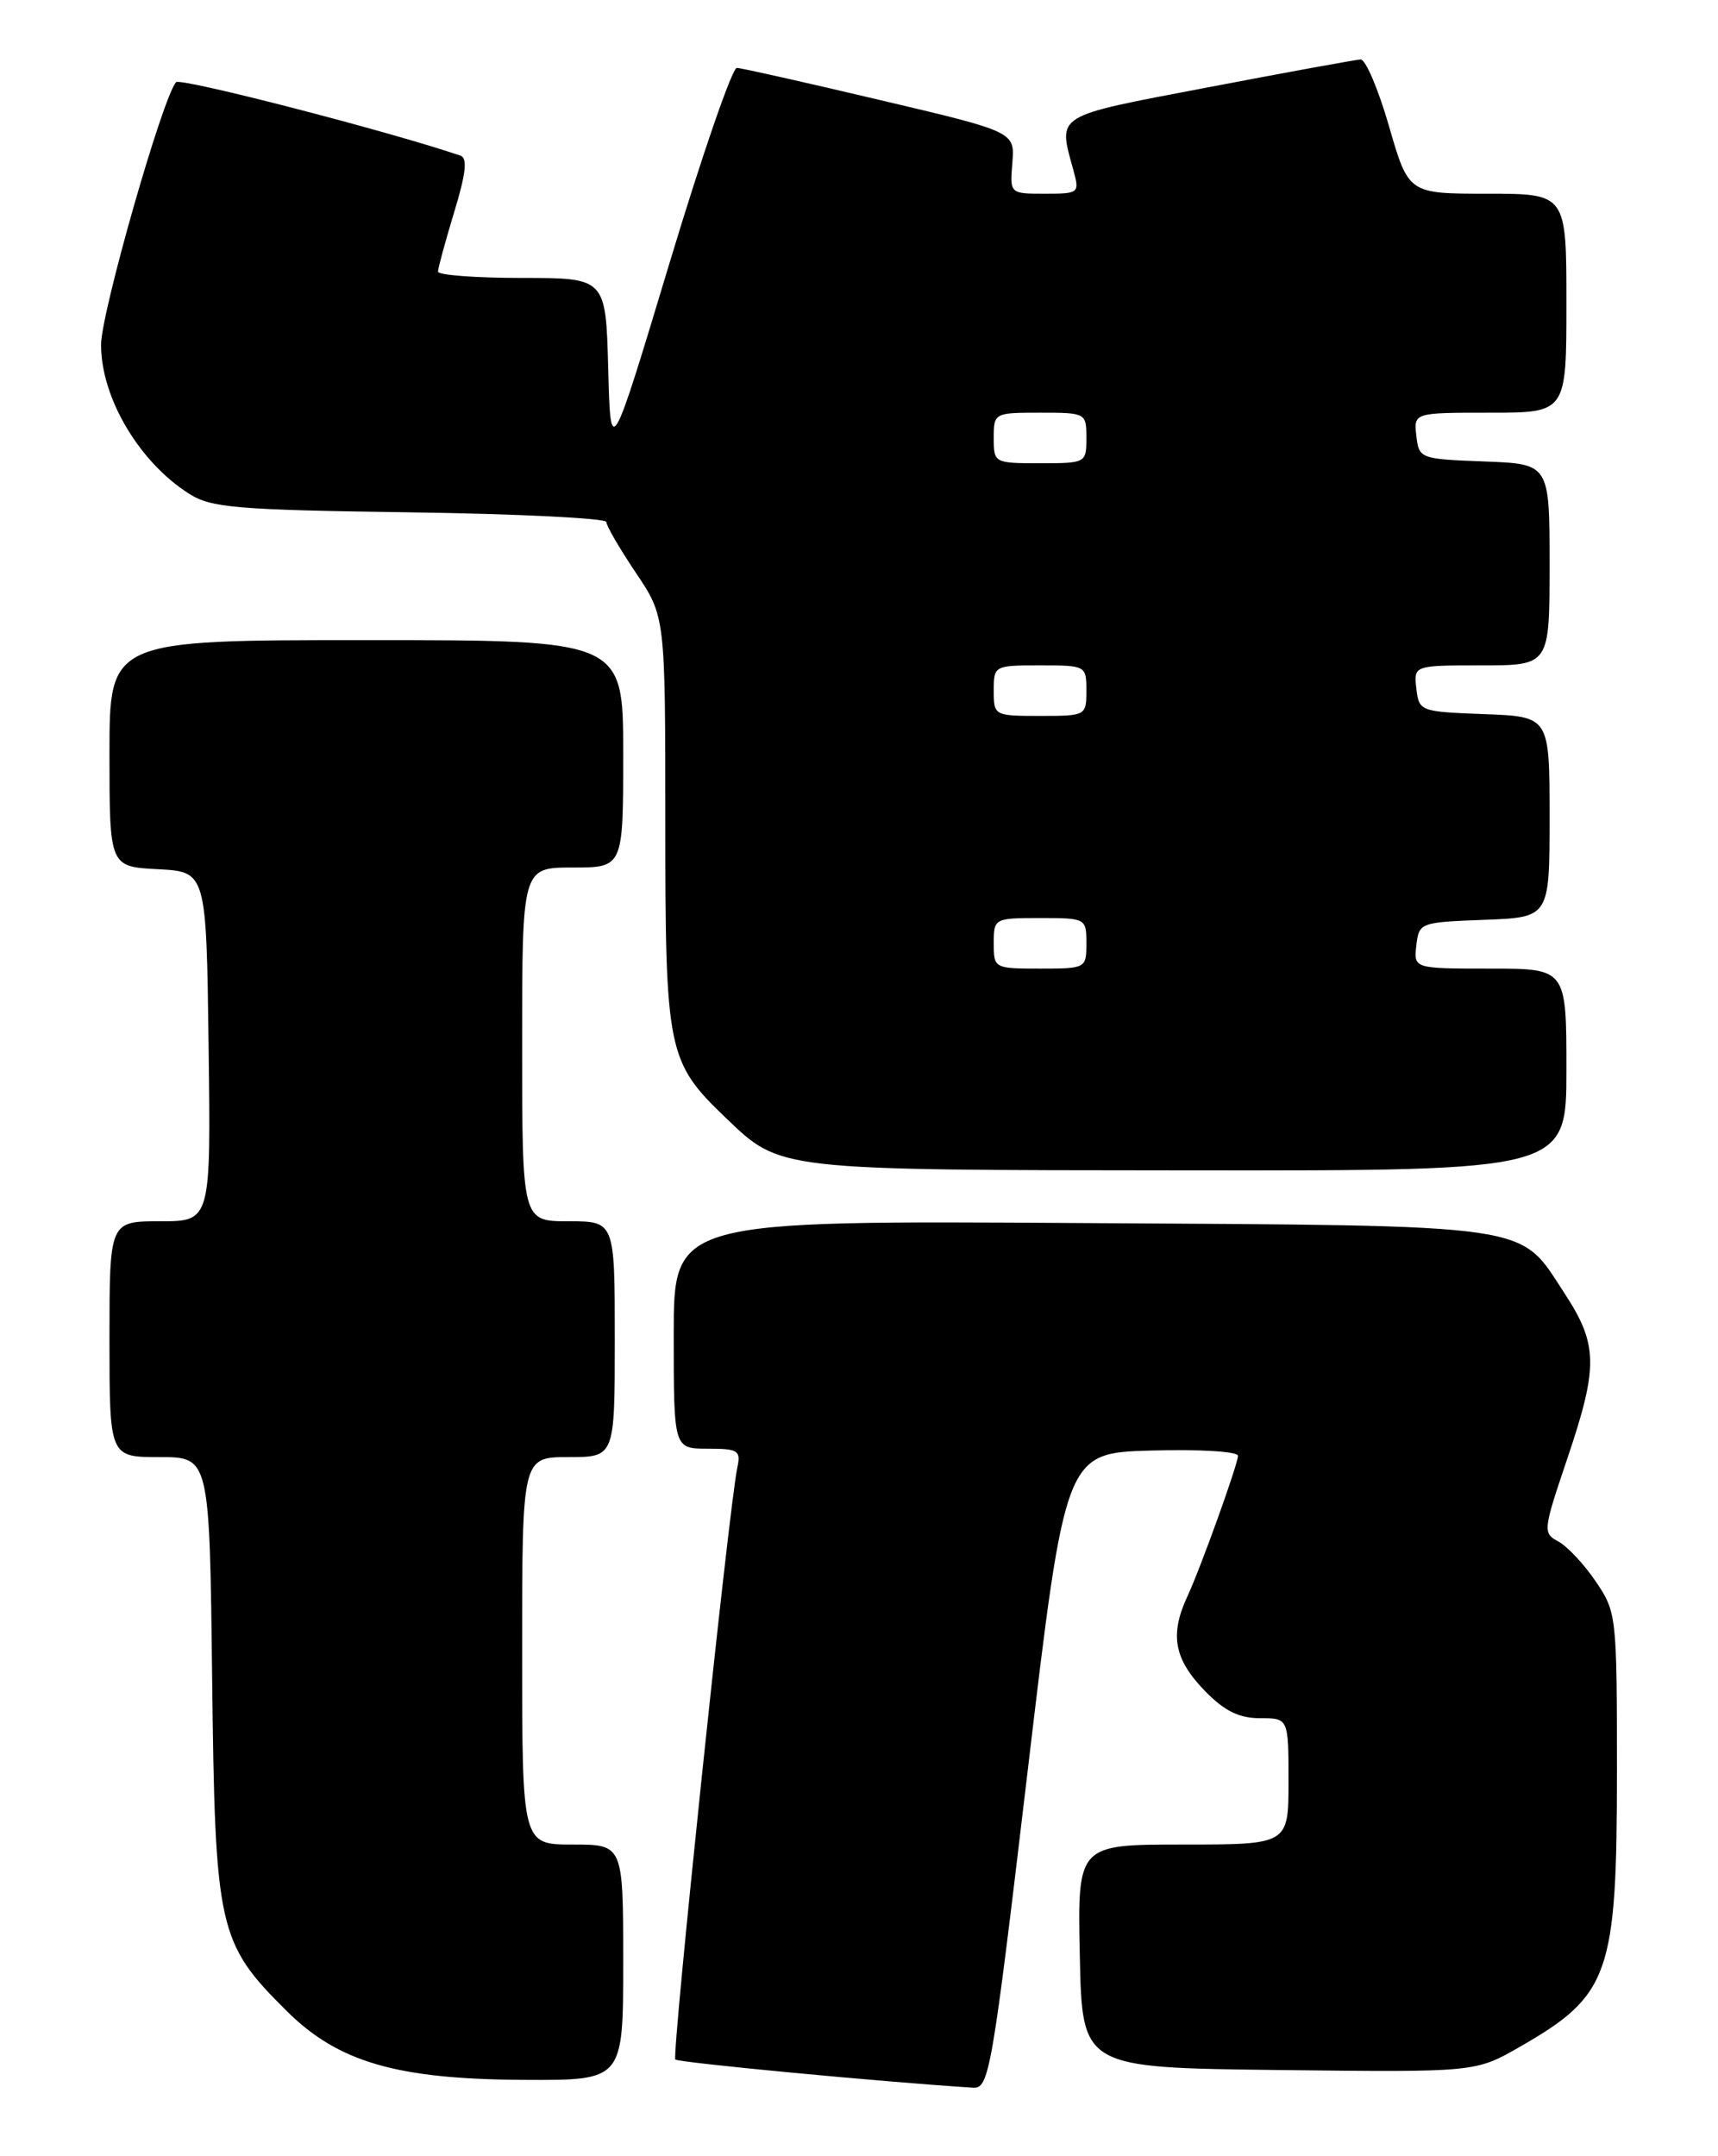 <?xml version="1.0" encoding="UTF-8" standalone="no"?>
<!DOCTYPE svg PUBLIC "-//W3C//DTD SVG 1.1//EN" "http://www.w3.org/Graphics/SVG/1.1/DTD/svg11.dtd" >
<svg xmlns="http://www.w3.org/2000/svg" xmlns:xlink="http://www.w3.org/1999/xlink" version="1.1" viewBox="0 0 204 256">
 <g >
 <path fill="currentColor"
d=" M 122.03 210.25 C 126.50 172.50 126.50 172.50 136.75 172.22 C 142.50 172.06 147.00 172.33 147.00 172.85 C 147.00 173.83 142.56 186.18 141.01 189.50 C 138.86 194.11 139.41 197.01 143.12 200.81 C 145.41 203.15 147.14 204.00 149.62 204.00 C 153.00 204.00 153.00 204.00 153.00 211.50 C 153.00 219.00 153.00 219.00 140.47 219.00 C 127.94 219.00 127.94 219.00 128.22 232.25 C 128.50 245.50 128.50 245.50 151.85 245.77 C 175.19 246.04 175.19 246.04 180.41 243.05 C 191.14 236.91 192.00 234.48 192.00 210.26 C 192.00 191.82 191.95 191.39 189.48 187.76 C 188.10 185.72 186.10 183.59 185.04 183.02 C 183.19 182.03 183.22 181.73 186.06 173.31 C 189.81 162.23 189.77 159.65 185.74 153.50 C 180.30 145.18 182.81 145.54 128.25 145.21 C 80.00 144.91 80.00 144.91 80.00 158.46 C 80.00 172.00 80.00 172.00 84.02 172.00 C 87.66 172.00 87.99 172.21 87.55 174.25 C 86.57 178.81 79.74 244.07 80.19 244.52 C 80.56 244.89 104.70 247.18 115.53 247.87 C 117.46 247.99 117.77 246.18 122.03 210.25 Z  M 74.00 233.00 C 74.00 219.00 74.00 219.00 68.00 219.00 C 62.00 219.00 62.00 219.00 62.00 196.00 C 62.00 173.00 62.00 173.00 67.50 173.00 C 73.00 173.00 73.00 173.00 73.00 159.00 C 73.00 145.00 73.00 145.00 67.50 145.00 C 62.00 145.00 62.00 145.00 62.00 124.00 C 62.00 103.00 62.00 103.00 68.00 103.00 C 74.00 103.00 74.00 103.00 74.00 89.50 C 74.00 76.00 74.00 76.00 43.50 76.00 C 13.00 76.00 13.00 76.00 13.00 89.45 C 13.00 102.90 13.00 102.90 18.75 103.20 C 24.50 103.50 24.50 103.50 24.77 124.25 C 25.04 145.00 25.04 145.00 19.02 145.00 C 13.00 145.00 13.00 145.00 13.00 159.00 C 13.00 173.00 13.00 173.00 18.94 173.00 C 24.88 173.00 24.88 173.00 25.19 199.25 C 25.54 229.11 25.89 230.67 34.05 238.77 C 40.17 244.85 47.14 246.87 62.25 246.94 C 74.00 247.00 74.00 247.00 74.00 233.00 Z  M 186.00 127.00 C 186.00 115.00 186.00 115.00 176.93 115.00 C 167.87 115.00 167.87 115.00 168.18 112.25 C 168.50 109.54 168.62 109.50 176.25 109.21 C 184.00 108.92 184.00 108.92 184.00 97.00 C 184.00 85.08 184.00 85.08 176.25 84.79 C 168.62 84.50 168.50 84.46 168.18 81.75 C 167.87 79.00 167.87 79.00 175.93 79.00 C 184.00 79.00 184.00 79.00 184.00 67.04 C 184.00 55.08 184.00 55.08 176.25 54.79 C 168.62 54.50 168.50 54.46 168.18 51.75 C 167.87 49.00 167.87 49.00 176.93 49.00 C 186.00 49.00 186.00 49.00 186.00 36.00 C 186.00 23.00 186.00 23.00 176.63 23.00 C 167.25 23.00 167.25 23.00 164.94 15.00 C 163.67 10.60 162.15 7.03 161.56 7.06 C 160.98 7.09 152.85 8.57 143.50 10.36 C 124.97 13.89 125.62 13.49 127.47 20.25 C 128.20 22.93 128.11 23.00 124.07 23.00 C 119.91 23.00 119.91 23.00 120.21 19.33 C 120.50 15.65 120.50 15.65 104.50 11.88 C 95.70 9.80 88.05 8.08 87.50 8.06 C 86.95 8.03 83.35 18.46 79.50 31.23 C 72.50 54.45 72.50 54.45 72.22 43.73 C 71.93 33.00 71.93 33.00 61.97 33.00 C 56.48 33.00 52.00 32.66 52.01 32.25 C 52.01 31.84 52.88 28.66 53.93 25.19 C 55.33 20.60 55.53 18.77 54.68 18.48 C 46.31 15.62 21.42 9.19 20.91 9.76 C 19.33 11.48 12.00 37.15 12.00 40.94 C 12.00 47.22 16.51 54.85 22.45 58.62 C 25.08 60.29 27.99 60.54 48.70 60.83 C 61.52 61.01 72.00 61.53 72.00 61.98 C 72.00 62.43 73.58 65.14 75.50 68.00 C 79.00 73.20 79.00 73.20 79.00 97.64 C 79.00 124.84 79.25 126.08 86.16 132.70 C 92.74 139.00 92.04 138.92 141.25 138.96 C 186.00 139.00 186.00 139.00 186.00 127.00 Z  M 118.00 112.00 C 118.00 109.03 118.06 109.00 123.50 109.00 C 128.94 109.00 129.00 109.03 129.00 112.00 C 129.00 114.97 128.94 115.00 123.50 115.00 C 118.06 115.00 118.00 114.97 118.00 112.00 Z  M 118.00 82.00 C 118.00 79.03 118.06 79.00 123.50 79.00 C 128.94 79.00 129.00 79.03 129.00 82.00 C 129.00 84.97 128.94 85.00 123.50 85.00 C 118.06 85.00 118.00 84.97 118.00 82.00 Z  M 118.00 52.00 C 118.00 49.03 118.06 49.00 123.50 49.00 C 128.94 49.00 129.00 49.03 129.00 52.00 C 129.00 54.97 128.94 55.00 123.50 55.00 C 118.06 55.00 118.00 54.97 118.00 52.00 Z "/>
</g>
</svg>